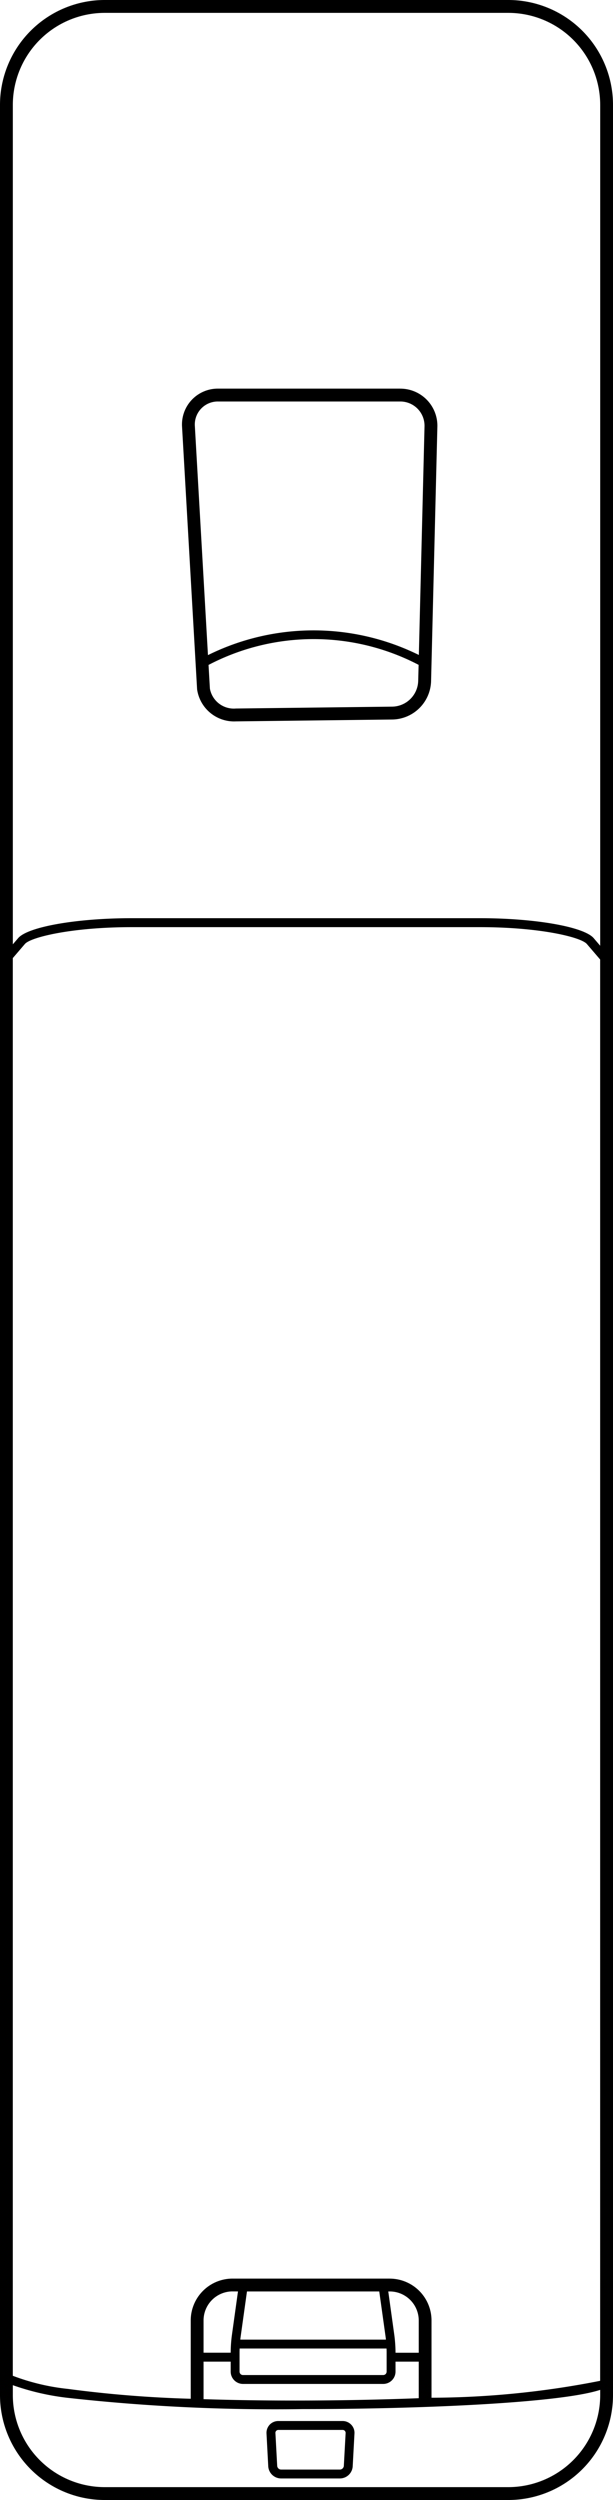 <?xml version="1.0" encoding="UTF-8"?>
<svg width="24.607" height="100.2" version="1.1" viewBox="0 0 24.607 100.2" xmlns="http://www.w3.org/2000/svg"><title>Fichier 4Wii Controller 3</title><g data-name="Calque 2"><path d="m20.405 0h-16.202a4.208 4.208 0 0 0-4.203 4.203v91.794a4.208 4.208 0 0 0 4.203 4.203h16.202a4.207 4.207 0 0 0 4.202-4.203v-91.794a4.207 4.207 0 0 0-4.202-4.203zm-4.759 91.326h-6.312a1.679 1.679 0 0 0-1.678 1.678v3.138a47.028 47.028 0 0 1-4.923-0.394 8.77 8.77 0 0 1-2.219-0.527v-56.821l0.485-0.565c0.236-0.275 1.897-0.675 4.283-0.675h13.992c2.386 0 4.047 0.399 4.283 0.675l0.534 0.622v56.966a35.421 35.421 0 0 1-6.769 0.678v-3.096a1.679 1.679 0 0 0-1.678-1.678zm0.186 2.287-0.246-1.772h0.061a1.165 1.165 0 0 1 1.162 1.163v1.294h-0.932v-0.031a5.56 5.56 0 0 0-0.045-0.653zm-6.186 0.159c0.004-0.04 0.009-0.077 0.013-0.11l0.255-1.821h5.31l0.255 1.821c0.004 0.033 0.009 0.07 0.013 0.11zm5.874 0.494v0.789a0.137 0.137 0 0 1-0.138 0.137h-5.629a0.137 0.137 0 0 1-0.137-0.137v-0.789c0-0.041 0.002-0.088 0.004-0.138h5.896c0.002 0.05 0.004 0.097 0.004 0.138zm-6.186-2.426h0.219l-0.247 1.772a5.711 5.711 0 0 0-0.046 0.653v0.031h-1.089v-1.294a1.165 1.165 0 0 1 1.163-1.163zm-1.163 2.814h1.089v0.4a0.495 0.495 0 0 0 0.494 0.494h5.629a0.495 0.495 0 0 0 0.494-0.494v-0.4h0.932v1.466c-2.851 0.11-5.981 0.124-8.638 0.038zm15.922 1.13v0.212a3.693 3.693 0 0 1-3.688 3.688h-16.202a3.693 3.693 0 0 1-3.688-3.688v-0.398a9.989 9.989 0 0 0 2.166 0.503 75.449 75.449 0 0 0 9.473 0.455c4.694 0 10.332-0.241 11.939-0.771zm-4.817-58.983h-13.992c-2.206 0-4.164 0.344-4.555 0.799l-0.214 0.249v-33.646a3.692 3.692 0 0 1 3.688-3.687h16.202a3.691 3.691 0 0 1 3.688 3.687v33.703l-0.262-0.306c-0.392-0.455-2.351-0.799-4.556-0.799z"/><path id="button_b" d="m16.066 15.576h-7.311a1.438 1.438 0 0 0-1.447 1.534l0.604 10.52a1.5 1.5 0 0 0 1.562 1.283h0.021l6.26-0.075a1.582 1.582 0 0 0 1.549-1.529l0.253-10.206a1.487 1.487 0 0 0-1.489-1.526zm0.975 1.514-0.228 9.161a9.555 9.555 0 0 0-8.465 0.006l-0.526-9.178a0.922 0.922 0 0 1 0.933-0.987h7.311a0.972 0.972 0 0 1 0.975 0.998zm-0.237 9.557-0.017 0.649a1.06 1.06 0 0 1-1.038 1.026l-6.262 0.075-0.021 4.8e-4a0.975 0.975 0 0 1-1.04-0.797l-0.055-0.95a9.113 9.113 0 0 1 8.433-0.003z"/><path d="m10.826 97.182a0.476 0.476 0 0 0-0.128 0.354l0.07 1.317a0.518 0.518 0 0 0 0.512 0.483h2.367a0.517 0.517 0 0 0 0.511-0.483l0.071-1.316a0.468 0.468 0 0 0-0.13-0.355 0.474 0.474 0 0 0-0.348-0.148h-2.577a0.478 0.478 0 0 0-0.349 0.148zm2.976 1.651v1e-3a0.162 0.162 0 0 1-0.154 0.146h-2.367a0.16 0.16 0 0 1-0.154-0.147l-0.071-1.316a0.114 0.114 0 0 1 0.031-0.088 0.12 0.12 0 0 1 0.089-0.038h2.577a0.121 0.121 0 0 1 0.09 0.039 0.118 0.118 0 0 1 0.031 0.087z"/></g></svg>

